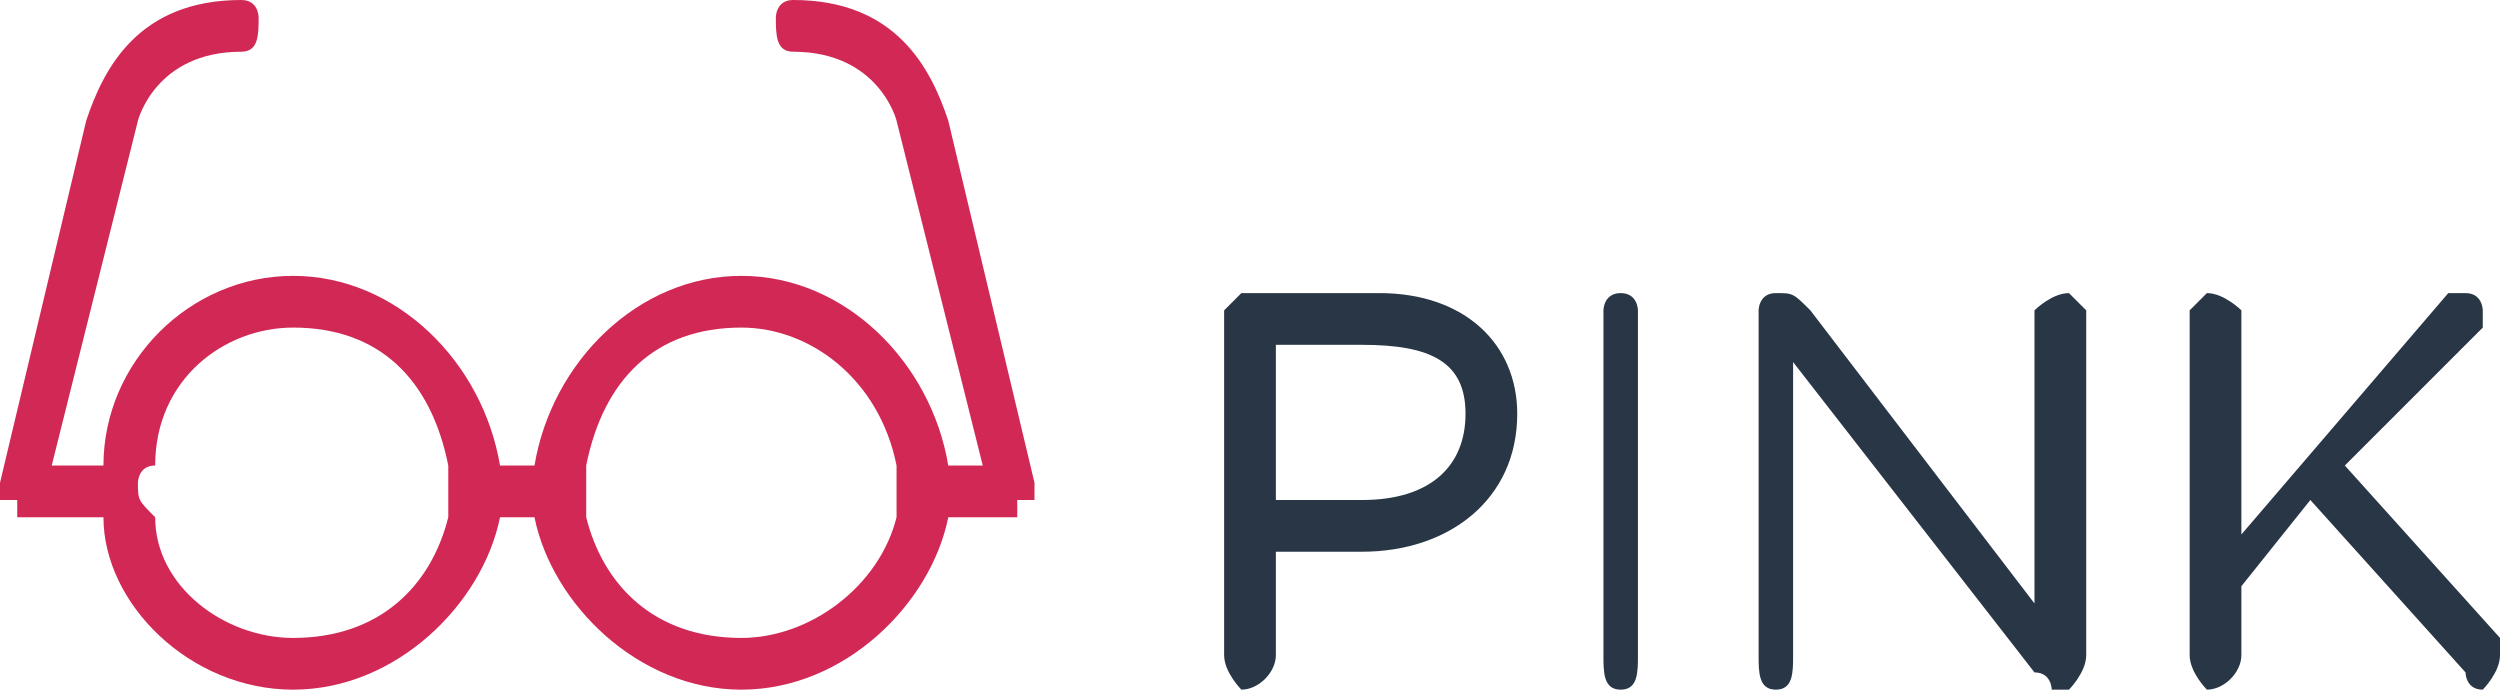 <svg xmlns="http://www.w3.org/2000/svg" width="145" height="40" viewBox="0 0 145 40" shape-rendering="geometricPrecision" text-rendering="geometricPrecision" image-rendering="optimizeQuality" fill-rule="evenodd" clip-rule="evenodd"><defs><style><![CDATA[
    .fil0 {fill:#283645}
    .fil1 {fill:#D22856}
   ]]></style></defs><g id="Слой_x0020_1"><g id="_758279936"><path class="fil0" d="M71 18l1-1h8c5 0 8 3 8 7 0 5-4 8-9 8h-5v6c0 1-1 2-2 2 0 0-1-1-1-2V18zm56 0l1-1c1 0 2 1 2 1v13l12-14h1c1 0 1 1 1 1v1l-8 8 9 10v1c0 1-1 2-1 2-1 0-1-1-1-1l-9-10-4 5v4c0 1-1 2-2 2 0 0-1-1-1-2V18zm-25 0s0-1 1-1 1 0 2 1l13 17V18s1-1 2-1l1 1v20c0 1-1 2-1 2h-1s0-1-1-1l-14-18v17c0 1 0 2-1 2s-1-1-1-2V18zm-9 0s0-1 1-1 1 1 1 1v20c0 1 0 2-1 2s-1-1-1-2V18zM79 29c4 0 6-2 6-5s-2-4-6-4h-5v9h5z"/><path class="fil1" d="M60 28L55 7c-1-3-3-7-9-7-1 0-1 1-1 1 0 1 0 2 1 2 5 0 6 4 6 4l5 20h-2c-1-6-6-11-12-11s-11 5-12 11h-2c-1-6-6-11-12-11S6 21 6 27H3L8 7s1-4 6-4c1 0 1-1 1-2 0 0 0-1-1-1-6 0-8 4-9 7L0 28v1h1v1h5c0 5 5 10 11 10s11-5 12-10h2c1 5 6 10 12 10s11-5 12-10h4v-1h1v-1zm-43 9c-4 0-8-3-8-7-1-1-1-1-1-2 0 0 0-1 1-1 0-5 4-8 8-8 5 0 8 3 9 8v3c-1 4-4 7-9 7zm26 0c-5 0-8-3-9-7v-2-1c1-5 4-8 9-8 4 0 8 3 9 8v3c-1 4-5 7-9 7z"/></g></g></svg>
